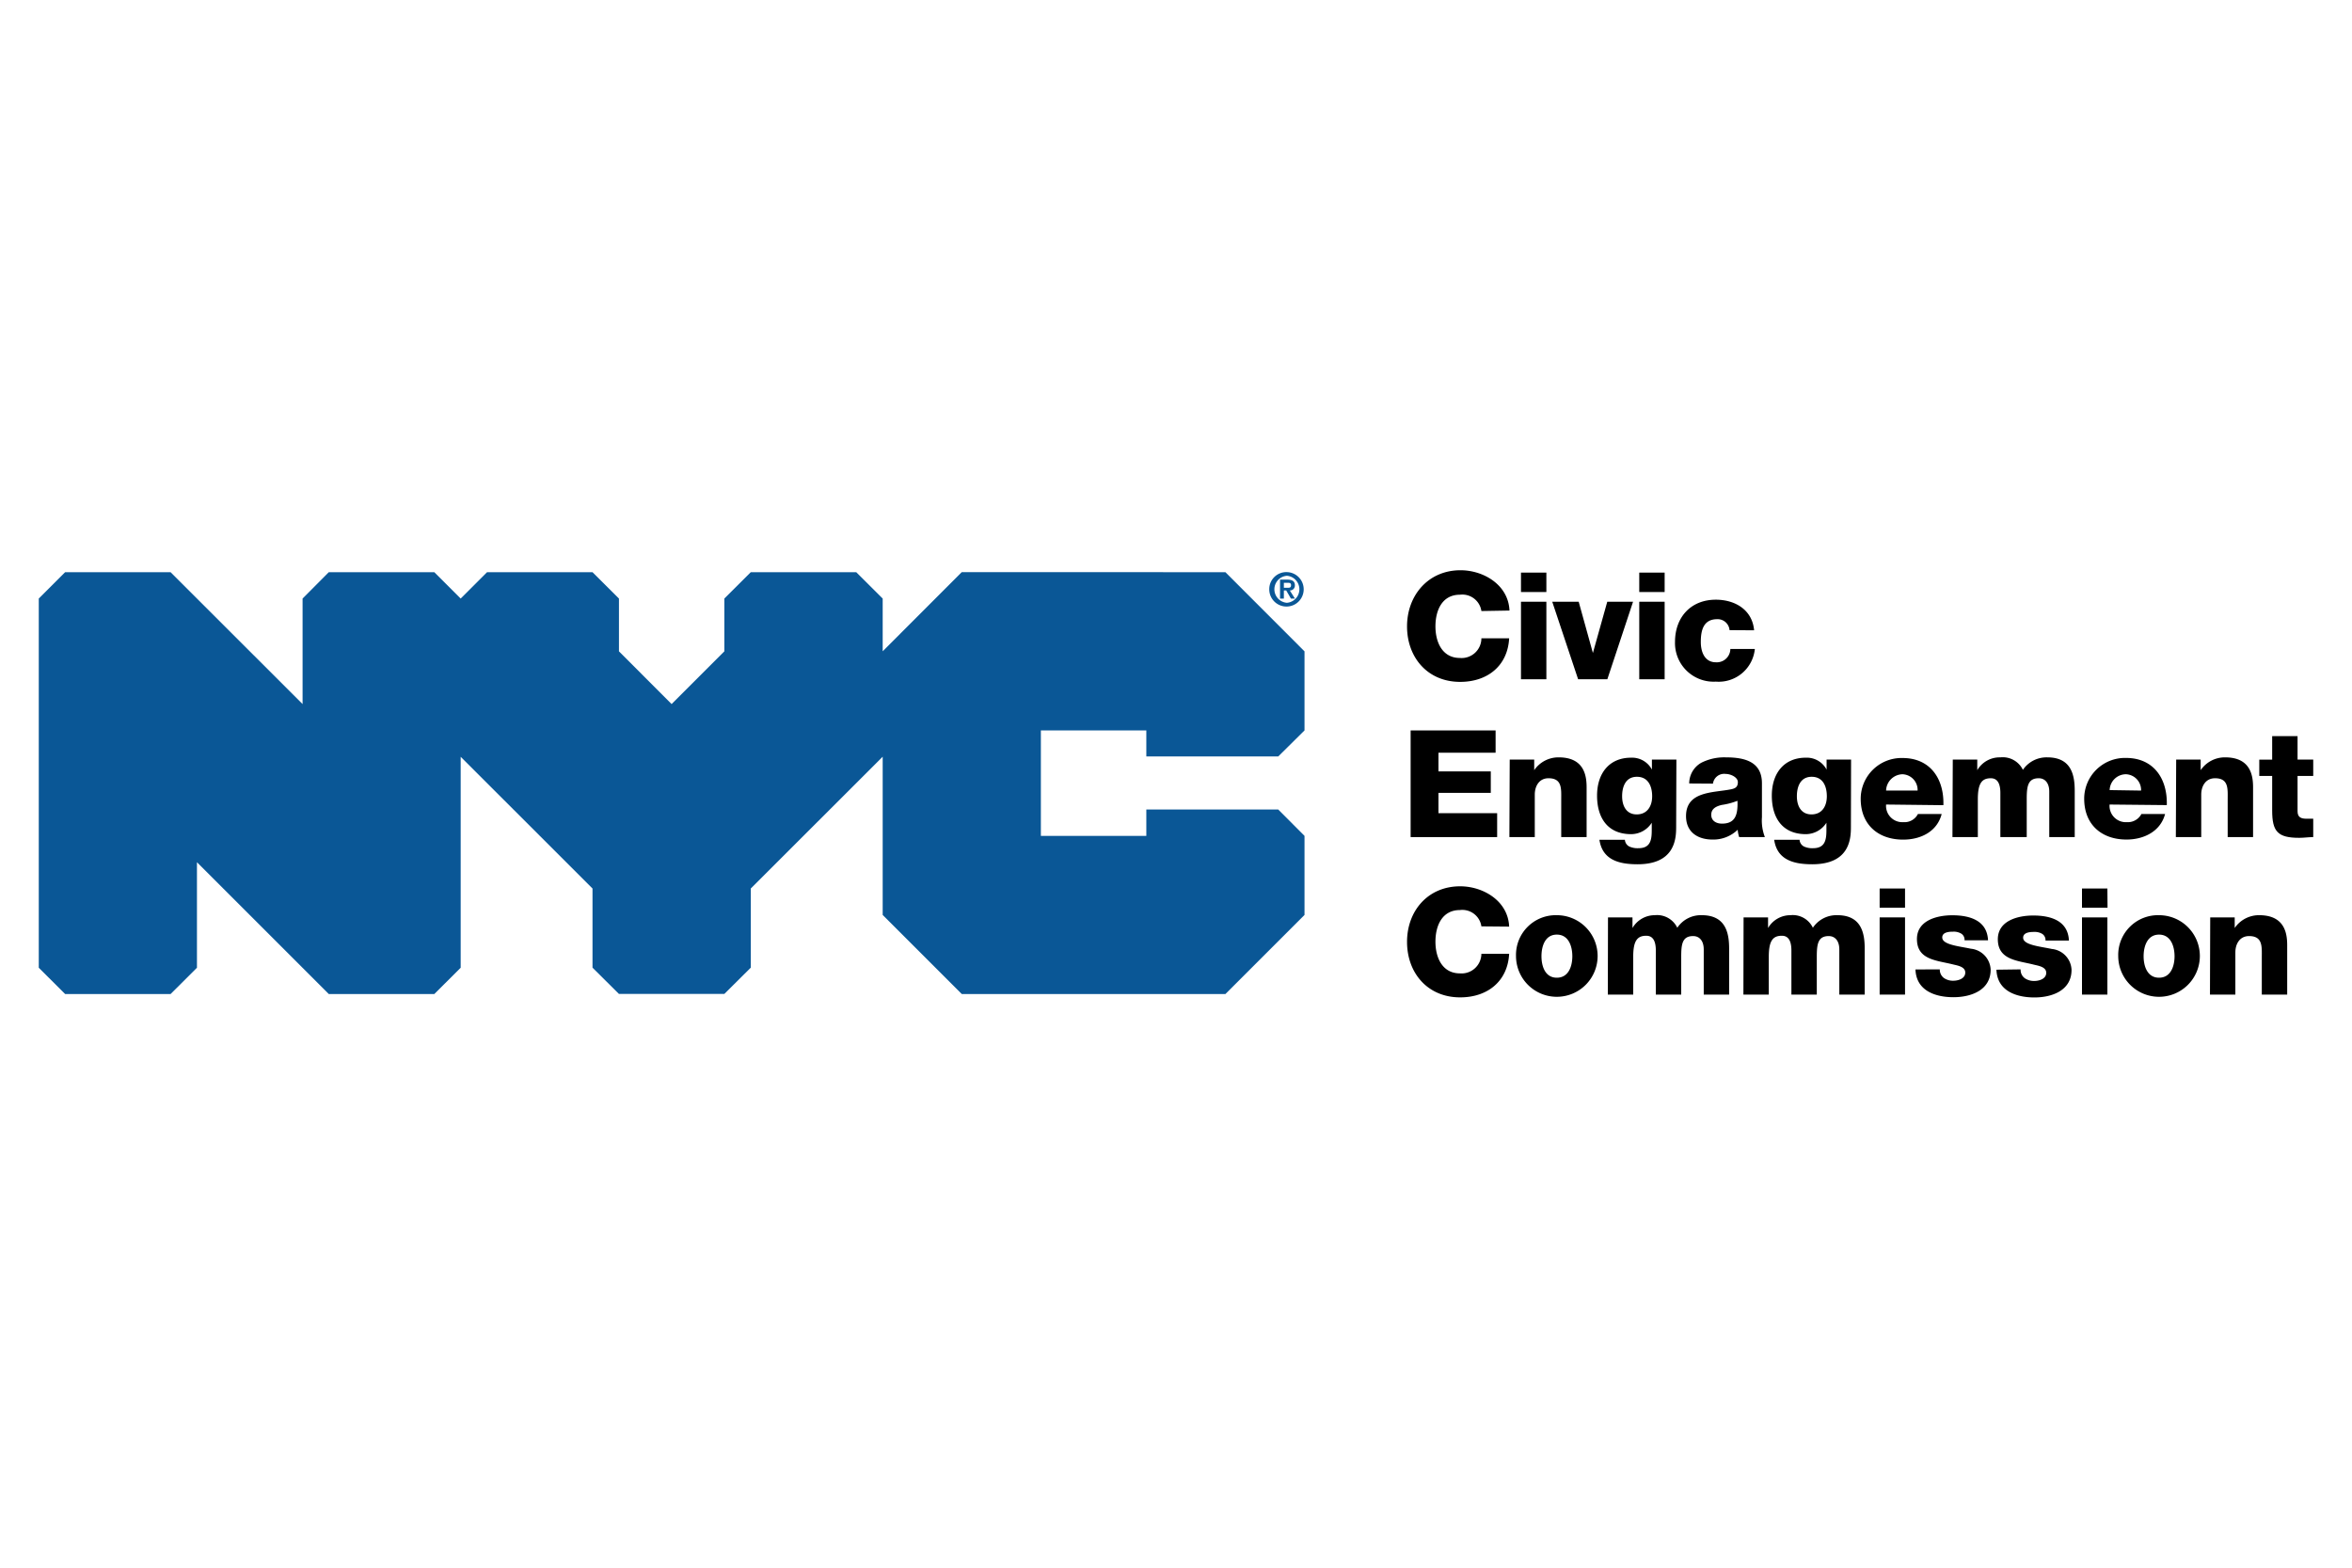 <?xml version="1.0" encoding="UTF-8" standalone="no"?>
<svg
   xmlns:dc="http://purl.org/dc/elements/1.1/"
   xmlns:cc="http://creativecommons.org/ns#"
   xmlns:rdf="http://www.w3.org/1999/02/22-rdf-syntax-ns#"
   xmlns:svg="http://www.w3.org/2000/svg"
   xmlns="http://www.w3.org/2000/svg"
   xmlns:sodipodi="http://sodipodi.sourceforge.net/DTD/sodipodi-0.dtd"
   xmlns:inkscape="http://www.inkscape.org/namespaces/inkscape"
   id="Layer_1"
   data-name="Layer 1"
   width="255"
   height="170"
   viewBox="0 0 288.15 192.1"
   version="1.1"
   sodipodi:docname="logo-nyc.svg"
   inkscape:version="0.92.3 (2405546, 2018-03-11)">
  <sodipodi:namedview
     pagecolor="#ffffff"
     bordercolor="#666666"
     borderopacity="1"
     objecttolerance="10"
     gridtolerance="10"
     guidetolerance="10"
     inkscape:pageopacity="0"
     inkscape:pageshadow="2"
     inkscape:window-width="1216"
     inkscape:window-height="673"
     id="namedview5140"
     showgrid="false"
     scale-x="1.13"
     inkscape:zoom="1.3313609"
     inkscape:cx="169"
     inkscape:cy="50"
     inkscape:window-x="0"
     inkscape:window-y="0"
     inkscape:window-maximized="0"
     inkscape:current-layer="Layer_1" />
  <defs
     id="defs5083">
    <style
       id="style5081">.cls-1{fill:#0a5796;}</style>
  </defs>
  <title
     id="title5085">Artboard 4</title>
  <g
     id="g5716"
     transform="translate(-24.93,-23.125)">
    <path
       style="fill:#0a5796"
       inkscape:connector-curvature="0"
       id="path5087"
       d="m 182.22,95.15 h 0.42 c 0.27,0 0.46,0 0.46,-0.32 0,-0.32 -0.27,-0.29 -0.48,-0.29 h -0.4 z m -0.47,-1 h 0.89 c 0.59,0 0.93,0.19 0.93,0.7 a 0.6,0.6 0 0 1 -0.62,0.63 l 0.63,1 h -0.49 l -0.58,-1 h -0.29 v 1 h -0.47 v -2.31 z m 0.84,2.84 a 1.66,1.66 0 0 0 0,-3.31 1.66,1.66 0 0 0 0,3.31 z m 0,-3.76 a 2.11,2.11 0 1 1 -2.16,2.1 2.09,2.09 0 0 1 2.16,-2.1 z m -39.83,0 -9.69,9.7 v -6.46 l -3.24,-3.23 h -12.92 l -3.24,3.23 v 6.47 l -6.46,6.46 -6.45,-6.46 V 96.47 L 97.52,93.24 H 84.6 l -3.23,3.23 -3.23,-3.23 H 65.21 L 62,96.47 V 109.4 L 45.83,93.24 H 32.91 l -3.23,3.23 v 45.24 l 3.23,3.22 h 12.92 l 3.23,-3.22 v -12.93 l 16.15,16.15 h 12.93 l 3.23,-3.22 V 115.86 L 97.52,132 v 9.7 l 3.24,3.22 h 12.91 l 3.24,-3.22 V 132 l 16.16,-16.15 v 19.39 l 9.69,9.69 h 32.3 l 9.69,-9.69 v -9.69 l -3.22,-3.23 h -16.16 v 3.23 h -12.92 v -12.92 h 12.92 v 3.19 h 16.16 l 3.22,-3.19 v -9.69 l -9.69,-9.7 z"
       class="cls-1" />
    <path
       inkscape:connector-curvature="0"
       id="path5089"
       d="m 206.42,98 a 2.36,2.36 0 0 0 -2.63,-2 c -2.2,0 -3,1.94 -3,3.88 0,1.94 0.84,3.87 3,3.87 a 2.42,2.42 0 0 0 2.63,-2.41 h 3.4 c -0.18,3.37 -2.65,5.34 -6,5.34 -4,0 -6.51,-3 -6.51,-6.8 0,-3.8 2.6,-6.88 6.55,-6.88 2.82,0 5.87,1.79 6,4.94 z" />
    <path
       inkscape:connector-curvature="0"
       id="path5091"
       d="m 214.38,95.67 h -3.11 v -2.38 h 3.11 z m -3.11,1.19 h 3.11 v 9.5 h -3.11 z" />
    <path
       inkscape:connector-curvature="0"
       id="path5093"
       d="m 221.85,106.36 h -3.58 l -3.17,-9.5 h 3.24 l 1.74,6.28 v 0 l 1.76,-6.28 H 225 Z" />
    <path
       inkscape:connector-curvature="0"
       id="path5095"
       d="m 228.87,95.67 h -3.11 v -2.38 h 3.11 z m -3.11,1.19 h 3.11 v 9.5 h -3.11 z" />
    <path
       inkscape:connector-curvature="0"
       id="path5097"
       d="M 236.82,100.34 A 1.46,1.46 0 0 0 235.3,99 c -1.74,0 -2,1.48 -2,2.79 0,1.31 0.53,2.49 1.85,2.49 a 1.66,1.66 0 0 0 1.77,-1.63 h 3 a 4.45,4.45 0 0 1 -4.78,4 4.73,4.73 0 0 1 -5,-4.87 c 0,-3 1.92,-5.17 5,-5.17 2.36,0 4.47,1.24 4.69,3.75 z" />
    <path
       inkscape:connector-curvature="0"
       id="path5099"
       d="m 197.75,112.63 h 10.41 v 2.73 h -7 v 2.29 h 6.41 v 2.63 h -6.41 v 2.49 h 7.19 v 2.93 h -10.6 z" />
    <path
       inkscape:connector-curvature="0"
       id="path5101"
       d="m 209.89,116.2 h 3 v 1.3 0 a 3.59,3.59 0 0 1 3,-1.57 c 3.16,0 3.42,2.3 3.42,3.68 v 6.09 h -3.11 v -4.59 c 0,-1.3 0.14,-2.62 -1.56,-2.62 -1.17,0 -1.68,1 -1.68,2 v 5.21 h -3.11 z" />
    <path
       inkscape:connector-curvature="0"
       id="path5103"
       d="m 230.28,124.54 c 0,1.56 -0.29,4.49 -4.73,4.49 -2.22,0 -4.3,-0.5 -4.67,-3 H 224 a 1,1 0 0 0 0.53,0.82 2.44,2.44 0 0 0 1.14,0.21 c 1.48,0 1.62,-1.05 1.62,-2.22 v -0.9 0 a 3,3 0 0 1 -2.53,1.4 c -2.87,0 -4.17,-2 -4.17,-4.72 0,-2.72 1.48,-4.65 4.17,-4.65 a 2.75,2.75 0 0 1 2.55,1.46 v 0 -1.23 h 3 z m -4.81,-6.23 c -1.37,0 -1.81,1.2 -1.81,2.38 0,1.18 0.51,2.23 1.79,2.23 1.28,0 1.89,-1 1.89,-2.22 0,-1.22 -0.48,-2.39 -1.87,-2.39 z" />
    <path
       inkscape:connector-curvature="0"
       id="path5105"
       d="m 231.88,119.13 a 2.91,2.91 0 0 1 1.48,-2.54 6.22,6.22 0 0 1 3,-0.66 c 2.25,0 4.43,0.49 4.43,3.18 v 4.15 a 5.63,5.63 0 0 0 0.36,2.44 H 238 a 3.88,3.88 0 0 1 -0.18,-0.9 4.28,4.28 0 0 1 -3.09,1.2 c -1.81,0 -3.24,-0.91 -3.24,-2.87 0,-3.09 3.37,-2.85 5.53,-3.29 0.53,-0.11 0.82,-0.3 0.82,-0.88 0,-0.58 -0.86,-1 -1.5,-1 a 1.38,1.38 0 0 0 -1.55,1.19 z m 4,4.92 c 1.48,0 2,-0.84 1.91,-2.8 a 8.39,8.39 0 0 1 -1.93,0.51 c -0.69,0.17 -1.28,0.46 -1.28,1.21 0,0.75 0.63,1.08 1.32,1.08 z" />
    <path
       inkscape:connector-curvature="0"
       id="path5107"
       d="m 251.69,124.54 c 0,1.56 -0.29,4.49 -4.74,4.49 -2.21,0 -4.3,-0.5 -4.66,-3 h 3.11 a 1,1 0 0 0 0.53,0.82 2.4,2.4 0 0 0 1.13,0.21 c 1.48,0 1.63,-1.05 1.63,-2.22 v -0.9 0 a 3,3 0 0 1 -2.52,1.4 c -2.87,0 -4.17,-2 -4.17,-4.72 0,-2.72 1.48,-4.65 4.17,-4.65 a 2.74,2.74 0 0 1 2.54,1.46 v 0 -1.23 h 3 z m -4.81,-6.23 c -1.37,0 -1.81,1.2 -1.81,2.38 0,1.18 0.51,2.23 1.79,2.23 1.28,0 1.88,-1 1.88,-2.22 0,-1.22 -0.47,-2.39 -1.86,-2.39 z" />
    <path
       inkscape:connector-curvature="0"
       id="path5109"
       d="m 256,121.71 a 2,2 0 0 0 2.13,2.16 1.85,1.85 0 0 0 1.77,-1 h 2.91 c -0.57,2.19 -2.6,3.14 -4.72,3.14 -3.09,0 -5.2,-1.86 -5.2,-5 a 5,5 0 0 1 5.13,-5 c 3.4,0 5.1,2.56 5,5.78 z m 3.86,-1.71 a 1.92,1.92 0 0 0 -1.86,-2 2.06,2.06 0 0 0 -2,2 z" />
    <path
       inkscape:connector-curvature="0"
       id="path5111"
       d="m 264.17,116.2 h 3 v 1.3 0 a 3.18,3.18 0 0 1 2.83,-1.57 2.74,2.74 0 0 1 2.76,1.53 3.5,3.5 0 0 1 3,-1.53 c 3,0 3.35,2.28 3.35,4.1 v 5.67 h -3.12 v -5.58 c 0,-1 -0.49,-1.63 -1.29,-1.63 -1.34,0 -1.47,1 -1.47,2.56 v 4.65 H 270 v -5.4 c 0,-1.12 -0.33,-1.81 -1.17,-1.81 -1.11,0 -1.59,0.64 -1.59,2.58 v 4.63 h -3.11 z" />
    <path
       inkscape:connector-curvature="0"
       id="path5113"
       d="m 283.38,121.71 a 2,2 0 0 0 2.12,2.16 1.88,1.88 0 0 0 1.78,-1 h 2.9 c -0.56,2.13 -2.59,3.13 -4.72,3.13 -3.09,0 -5.19,-1.86 -5.19,-5 a 5,5 0 0 1 5.12,-5 c 3.4,0 5.1,2.56 5,5.78 z m 3.86,-1.71 a 1.93,1.93 0 0 0 -1.85,-2 2,2 0 0 0 -2,1.94 z" />
    <path
       inkscape:connector-curvature="0"
       id="path5115"
       d="m 291.54,116.2 h 3 v 1.3 0 a 3.58,3.58 0 0 1 3,-1.57 c 3.16,0 3.42,2.3 3.42,3.68 v 6.09 h -3.11 v -4.59 c 0,-1.3 0.15,-2.62 -1.55,-2.62 -1.18,0 -1.69,1 -1.69,2 v 5.21 h -3.11 z" />
    <path
       inkscape:connector-curvature="0"
       id="path5117"
       d="m 308.33,118.21 h -1.92 v 4.32 c 0,0.75 0.43,0.92 1.11,0.92 0.26,0 0.53,0 0.81,0 v 2.25 c -0.57,0 -1.14,0.09 -1.71,0.09 -2.65,0 -3.32,-0.77 -3.32,-3.35 v -4.23 h -1.58 v -2 h 1.58 v -2.88 h 3.11 v 2.87 h 1.92 z" />
    <path
       inkscape:connector-curvature="0"
       id="path5119"
       d="m 206.42,136.64 a 2.36,2.36 0 0 0 -2.63,-2 c -2.2,0 -3,1.94 -3,3.88 0,1.94 0.84,3.88 3,3.88 a 2.43,2.43 0 0 0 2.63,-2.4 h 3.4 c -0.18,3.37 -2.65,5.34 -6,5.34 -4,0 -6.51,-3 -6.51,-6.8 0,-3.8 2.56,-6.81 6.51,-6.81 2.82,0 5.87,1.79 6,4.94 z" />
    <path
       inkscape:connector-curvature="0"
       id="path5121"
       d="m 215.66,135.27 a 5,5 0 1 1 -5,5 4.87,4.87 0 0 1 5,-5 z m 0,7.66 c 1.45,0 1.9,-1.42 1.9,-2.63 0,-1.21 -0.45,-2.65 -1.9,-2.65 -1.45,0 -1.88,1.44 -1.88,2.65 0,1.21 0.44,2.63 1.88,2.63 z" />
    <path
       inkscape:connector-curvature="0"
       id="path5123"
       d="m 221.93,135.54 h 3 v 1.3 0 a 3.16,3.16 0 0 1 2.72,-1.57 2.75,2.75 0 0 1 2.77,1.54 3.47,3.47 0 0 1 3,-1.54 c 3,0 3.35,2.29 3.35,4.1 V 145 h -3.11 v -5.54 c 0,-1 -0.49,-1.63 -1.3,-1.63 -1.34,0 -1.46,1 -1.46,2.56 V 145 h -3.11 v -5.4 c 0,-1.12 -0.33,-1.81 -1.17,-1.81 -1.12,0 -1.6,0.64 -1.6,2.58 V 145 h -3.11 z" />
    <path
       inkscape:connector-curvature="0"
       id="path5125"
       d="m 238.54,135.54 h 3 v 1.3 0 a 3.17,3.17 0 0 1 2.73,-1.57 2.73,2.73 0 0 1 2.76,1.54 3.47,3.47 0 0 1 3,-1.54 c 3,0 3.35,2.29 3.35,4.1 V 145 h -3.11 v -5.54 c 0,-1 -0.49,-1.63 -1.3,-1.63 -1.33,0 -1.46,1 -1.46,2.56 V 145 h -3.11 v -5.4 c 0,-1.12 -0.33,-1.81 -1.17,-1.81 -1.12,0 -1.6,0.64 -1.6,2.58 V 145 h -3.11 z" />
    <path
       inkscape:connector-curvature="0"
       id="path5127"
       d="m 258.32,134.35 h -3.11 V 132 h 3.11 z m -3.11,1.19 h 3.11 V 145 h -3.11 z" />
    <path
       inkscape:connector-curvature="0"
       id="path5129"
       d="m 262.58,141.91 a 1.27,1.27 0 0 0 0.51,1.06 1.93,1.93 0 0 0 1.15,0.33 c 0.61,0 1.46,-0.26 1.46,-1 0,-0.74 -1,-0.87 -1.51,-1 -2,-0.5 -4.41,-0.55 -4.41,-3.11 0,-2.29 2.47,-2.91 4.33,-2.91 2.09,0 4.27,0.6 4.38,3.07 h -2.88 a 0.88,0.88 0 0 0 -0.4,-0.82 1.8,1.8 0 0 0 -1,-0.24 c -0.51,0 -1.33,0.06 -1.33,0.71 0,0.9 2.08,1.07 3.51,1.38 a 2.69,2.69 0 0 1 2.42,2.56 c 0,2.54 -2.42,3.38 -4.56,3.38 -2.14,0 -4.56,-0.75 -4.65,-3.4 z" />
    <path
       inkscape:connector-curvature="0"
       id="path5131"
       d="m 272.48,141.91 a 1.27,1.27 0 0 0 0.52,1.09 2,2 0 0 0 1.16,0.33 c 0.6,0 1.46,-0.26 1.46,-1 0,-0.74 -1,-0.87 -1.52,-1 -1.95,-0.5 -4.41,-0.55 -4.41,-3.11 0,-2.29 2.47,-2.91 4.34,-2.91 2.09,0 4.26,0.6 4.37,3.07 h -2.87 a 0.9,0.9 0 0 0 -0.4,-0.82 1.82,1.82 0 0 0 -1,-0.24 c -0.51,0 -1.34,0.06 -1.34,0.71 0,0.9 2.09,1.07 3.52,1.38 a 2.68,2.68 0 0 1 2.41,2.56 c 0,2.54 -2.41,3.38 -4.55,3.38 -2.14,0 -4.56,-0.75 -4.65,-3.4 z" />
    <path
       inkscape:connector-curvature="0"
       id="path5133"
       d="M 283.13,134.35 H 280 V 132 h 3.11 z m -3.13,1.19 h 3.11 V 145 H 280 Z" />
    <path
       inkscape:connector-curvature="0"
       id="path5135"
       d="m 289.44,135.27 a 5,5 0 1 1 -5,5 4.87,4.87 0 0 1 5,-5 z m 0,7.66 c 1.44,0 1.9,-1.42 1.9,-2.63 0,-1.21 -0.46,-2.65 -1.9,-2.65 -1.44,0 -1.89,1.44 -1.89,2.65 0,1.21 0.45,2.63 1.89,2.63 z" />
    <path
       inkscape:connector-curvature="0"
       id="path5137"
       d="m 295.71,135.54 h 3 v 1.3 0 a 3.59,3.59 0 0 1 3,-1.57 c 3.17,0 3.43,2.3 3.43,3.68 V 145 h -3.11 v -4.55 c 0,-1.3 0.14,-2.62 -1.56,-2.62 -1.17,0 -1.68,1 -1.68,2 V 145 h -3.11 z" />
  </g>
</svg>
